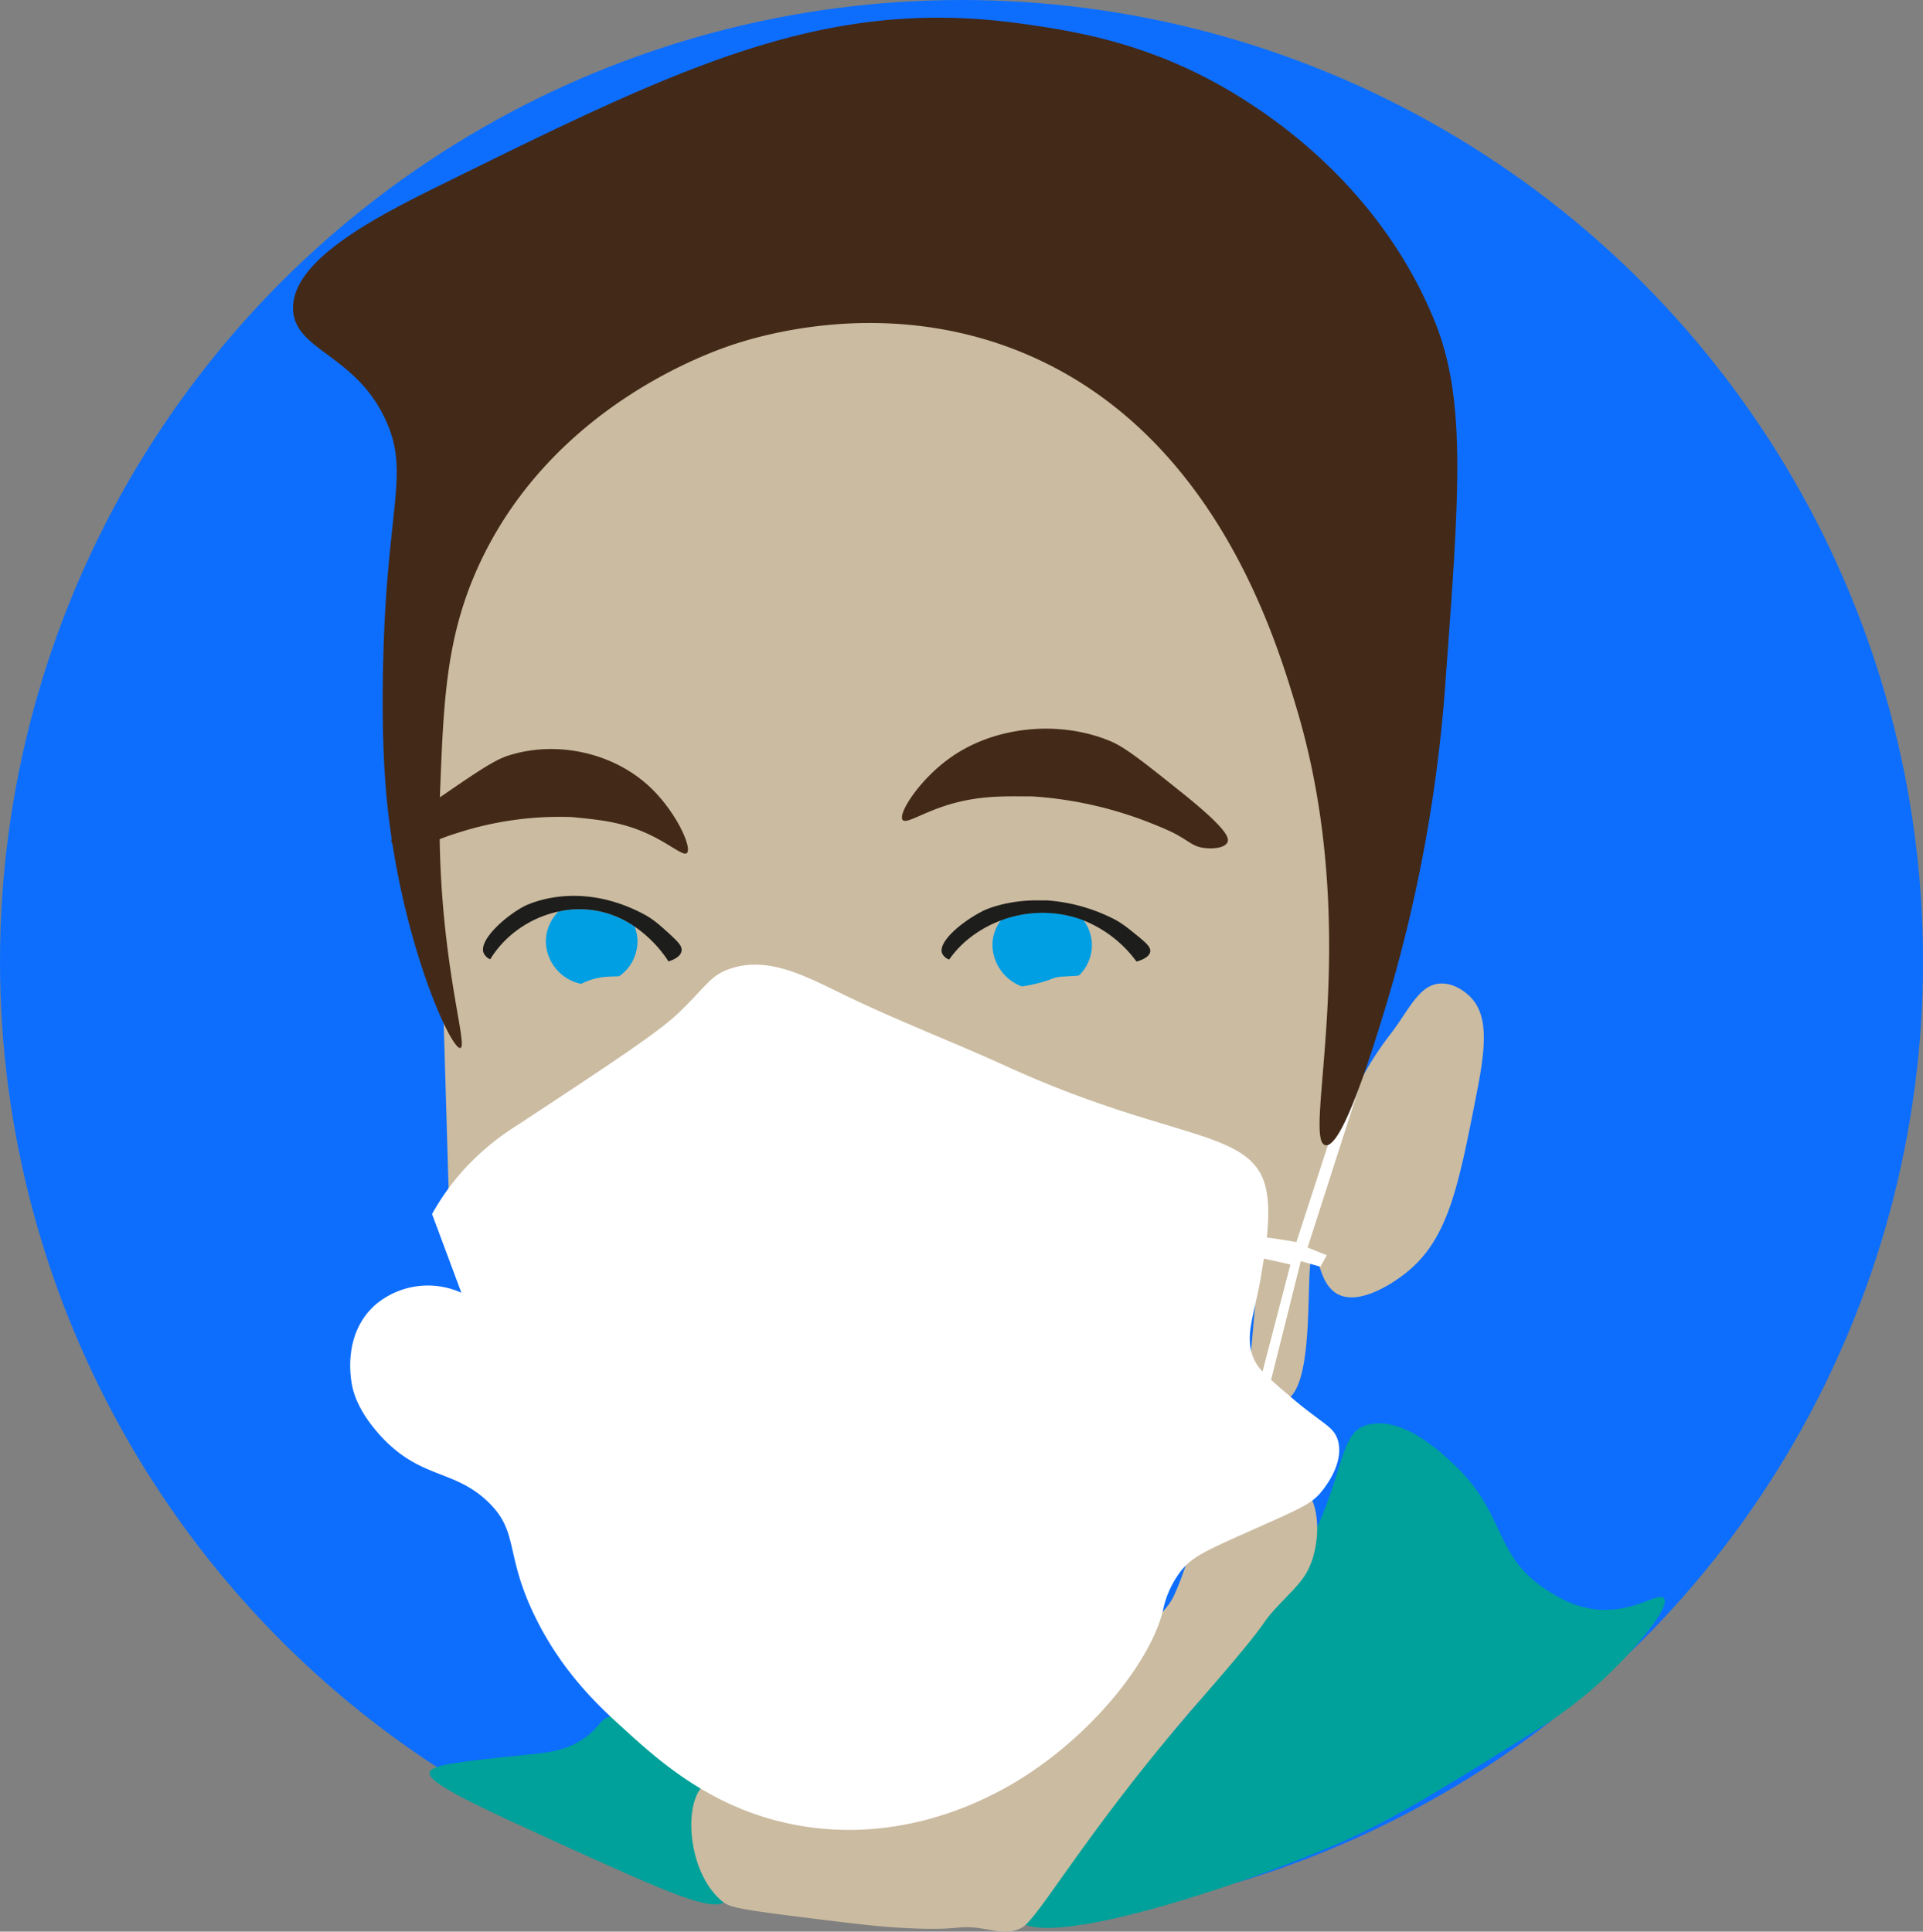 <svg id="Calque_1" data-name="Calque 1" xmlns="http://www.w3.org/2000/svg" viewBox="0 0 499.89 502.2"><rect x="0" y="0" width="499.89" height="502.2" fill="#808080" stroke="none"/><defs><style>.cls-1{fill:#0d6efd;}.cls-2{fill:#00a19a;}.cls-3{fill:#cbbba0;}.cls-4{fill:#009fe3;}.cls-5{fill:#1d1d1b;}.cls-6{fill:none;}.cls-7{fill:#fff;}.cls-8{fill:#432918;}</style></defs><circle id="Cercle" class="cls-1" cx="249.95" cy="249.95" r="249.95"/><g id="Sweet"><path class="cls-2" d="M432.53,414.43c-1.39-1.66-7.18,3.32-16.06,3-6.67-.24-11.58-3.34-14.53-5.25-13.69-8.89-10.54-19.81-23.71-32.28-3.7-3.51-13.78-13.07-22.94-10.51-6.86,1.91-5.82,11.6-13.76,28.52-3.34,7.1-7.07,12.49-14.54,23.27-7.77,11.23-15,20-29.82,36.79-29.4,33.26-34.4,36.51-32.81,39.54,4.62,8.8,53.35-6.44,82.66-18.95,14.36-6.14,27.78-14.51,54.62-31.26a114.5,114.5,0,0,0,21.42-18.1C423.87,428.33,434.52,416.8,432.53,414.43Z" transform="translate(0 1.1)"/><path class="cls-2" d="M158.32,445.23c-2.51.87-2.42,2.66-6.13,5.36-5,3.62-10,4-16.08,4.59-15.93,1.66-23.9,2.49-24.41,4.43-.74,2.84,11.86,8.63,37.09,20.09,24.29,11,36.5,16.49,39.85,13.53,5.86-5.18-.91-22.37-7.34-31.92C175.77,453.09,165.27,442.79,158.32,445.23Z" transform="translate(0 1.1)"/></g><g id="Visage"><path class="cls-3" d="M382.42,258.29c-.38-.41-3.77-4-8.18-3.67-5.44.37-8.09,7.08-12.76,13.1-12.14,15.63-13.82,29.63-15.83,29.34-4.39-.63,14.31-65.63-7.66-129.43-5.57-16.18-15.47-43.73-42.38-63.94-30.89-23.18-64.64-22-76.09-21.48-9,.44-56.22,2.74-84.25,39.3-10.66,13.89-15.15,28.32-17.37,35.64a130.12,130.12,0,0,0-4.08,56.07L116.88,317A167.21,167.21,0,0,1,146,287.63c20.24-15.78,24.11-10.84,39.32-25.15,3.46-3.26,8.14-8.11,15.32-8.91,8.32-.93,15.08,4.15,17.36,5.76,9.38,6.65,31.1,17.21,83.23,35.11A48.45,48.45,0,0,1,315,303.88c3.71,3.62,9.09,8.86,11.23,16.77,1.26,4.62.5,12.86-1,29.34-.31,3.44-.79,8.18,2,11,1.56,1.55,4.44,2.84,6.63,2.09,8.82-3,4.91-38,7.66-38.25,1.31-.12,1.33,7.81,6.13,10.48,6,3.32,15.43-3.66,16.85-4.72,11.81-8.72,14.46-22.32,19.41-47.68C386.41,270.29,386.7,262.92,382.42,258.29Z" transform="translate(0 1.1)"/><path class="cls-3" d="M337.65,384.63c-6.28-3.91-16.3,3-21,7.39-7.26,6.86-7.74,13.54-11.3,21.33-1.84,4-4.8,9-47.59,37.74-20.22,13.58-25.62,16.54-33.89,17.23a80.56,80.56,0,0,1-23.39-1.64c-10.5-2.59-13.74-6.1-16.94-4.1-6,3.77-5.21,22.76,4.16,30.6,1.73,1.44,3.34,2,20.92,4.18,12.23,1.52,18.34,2.28,24.19,2.65,18.45,1.16,14.94-1,23.36.43,3.19.55,6.46,1.33,9.54-.43,4.4-2.5,17.3-26,46.78-59.71,1.34-1.54,2.73-3.13,4.16-4.8,15.2-17.66,9.92-13.13,16.13-19.69,4.08-4.3,6.48-6.39,8.07-10.66C343.37,398.43,343.19,388.09,337.65,384.63Z" transform="translate(0 1.1)"/></g><g id="Oeil_G" data-name="Oeil G"><path class="cls-4" d="M157.59,236.27a25.39,25.39,0,0,0-11.59-.56c-.27,0-.54.13-.81.18a11,11,0,0,0-3.3,7.8,11.46,11.46,0,0,0,9.21,11,15,15,0,0,1,3.43-1.31c2.43-.65,3.51-.54,6.43-.67a11.1,11.1,0,0,0,4.76-9,10.7,10.7,0,0,0-.76-3.93l-.33-.23A26.11,26.11,0,0,0,157.59,236.27Z" transform="translate(0 1.1)"/><path class="cls-5" d="M174.46,242.1c-2.75-2.53-4.39-4-6.65-5.28-18-9.81-31.78-2.19-31.78-2.19-5.17,2.86-11.33,8.62-10.38,11.84a3.18,3.18,0,0,0,1.78,1.83,27.1,27.1,0,0,1,3.9-4.92,28.07,28.07,0,0,1,13.86-7.49c.27,0,.54-.13.81-.18a25.39,25.39,0,0,1,11.59.56,26.11,26.11,0,0,1,7,3.26l.33.23a32.5,32.5,0,0,1,8.85,9.08c.34-.09,3.16-.91,3.4-2.73C177.35,245.08,176.63,244.1,174.46,242.1Z" transform="translate(0 1.1)"/></g><g id="Oeil_D" data-name="Oeil D"><path class="cls-4" d="M270.91,233h0Z" transform="translate(0 1.1)"/><path class="cls-4" d="M260.14,238.19a10.92,10.92,0,0,0-2.16,6.48,11.71,11.71,0,0,0,7.65,10.68,39.33,39.33,0,0,0,7.13-1.7c2.29-1,3.3-.79,6.05-1q.75,0,1.68-.15a11.06,11.06,0,0,0,3.36-7.85,10.93,10.93,0,0,0-2.19-6.52,27.65,27.65,0,0,0-3.26-1.05A30.41,30.41,0,0,0,260.14,238.19Z" transform="translate(0 1.1)"/><path class="cls-5" d="M296.11,242.54c-2.89-2.36-4.61-3.78-7-4.93A45.3,45.3,0,0,0,272.34,233l-.45,0-.74,0h-.27c-9.2-.3-15.11,2.61-15.11,2.61-5.42,2.66-11.9,8-10.9,11.06a3.13,3.13,0,0,0,1.87,1.7,26.38,26.38,0,0,1,4.09-4.59,30.06,30.06,0,0,1,9.31-5.55,30.41,30.41,0,0,1,18.26-1.09,27.65,27.65,0,0,1,3.26,1.05,31.68,31.68,0,0,1,13.77,10.69c.36-.09,3.31-.85,3.57-2.55C299.15,245.33,298.38,244.42,296.11,242.54Z" transform="translate(0 1.1)"/></g><g id="Masque"><path class="cls-6" d="M335.43,327.69l-6.88-1.53,0-.13c-.27,1.72-.55,3.37-.8,4.85-1.8,10.44-4.59,15.84-1.54,22a11.61,11.61,0,0,0,1.95,2.66Z" transform="translate(0 1.1)"/><path class="cls-7" d="M335.43,362c-2.05-1.75-3.71-3.16-5-4.37l7.72-30.86,5.1,1.47,1.66-3-5-2L355.09,276l-1.54-1.15-6.89,17.24L337,321.82s-7.66-1.3-7.68-1.14c.51-4.89.62-9.92-.49-13.8-4.17-14.5-25.07-11.55-66.9-30.63-14.21-6.49-28.84-12.06-42.89-18.9-10.14-4.94-19.45-9.83-29.11-6.64-5.41,1.8-6.25,4.59-13.78,11.75-5.18,4.92-17.41,13-41.88,29.11a65.63,65.63,0,0,0-15.32,13.27,62.23,62.23,0,0,0-6.63,9.7L119.94,335A21.14,21.14,0,0,0,97.72,338c-8.87,7.7-6.49,19.76-6.12,21.45.31,1.47,1.48,6.17,6.89,12.26,10.51,11.82,19.36,9,28.34,17.61,8.21,7.86,4.26,13.51,12.26,29.88,7.17,14.69,16.93,23.59,23,29.1,9.22,8.41,23.5,21.44,46,25.28,24.89,4.25,44.55-5.38,50.55-8.43,22.32-11.32,40.15-33.12,43.66-47.49a24.83,24.83,0,0,1,4.6-10.21c2.91-3.68,6-5.15,17.36-10.21,14.27-6.37,16.74-7.34,19.41-10.73.94-1.19,5.85-7.41,4.08-13.27C346.57,369.59,343.77,369.16,335.43,362Zm-7.66-31.15c.25-1.48.53-3.13.8-4.85l0,.13,6.88,1.53-7.25,27.81a11.61,11.61,0,0,1-1.95-2.66C323.18,346.72,326,341.32,327.77,330.88Z" transform="translate(0 1.1)"/></g><g id="Sourcile"><path class="cls-8" d="M307.17,204.93c-9.72-7.78-14.59-11.67-18.38-13.28-13.06-5.52-29.81-4.11-41.53,4.09-8.19,5.72-13.94,14.75-12.6,16.34.86,1,4.35-1.38,10.21-3.41,9.14-3.16,16.77-2.72,23.49-2.72a101.28,101.28,0,0,1,31.32,7.15c3.87,1.55,5.45,2.38,5.45,2.38,3.92,2.05,4.71,3.25,7.15,3.75s6.08.26,6.81-1.37C319.58,216.74,318.93,214.34,307.17,204.93Z" transform="translate(0 1.1)"/><path class="cls-8" d="M168.94,203.51c-9.7-9.13-24.67-12.17-37-8.1-3.6,1.18-8.41,4.48-18,11.07-11.62,8-12.47,10.24-12.14,11.38.48,1.65,3.81,2.23,6,2s3.09-1.32,6.86-2.93c0,0,1.51-.64,5.17-1.77a86.4,86.4,0,0,1,29-3.83c6.07.67,13,1,20.91,5,5.08,2.55,8,5.22,8.85,4.32C179.94,219.23,175.72,209.88,168.94,203.51Z" transform="translate(0 1.1)"/></g><path id="Cheveux" class="cls-8" d="M119.68,271.35c2.28-.59-6.85-26.93-5.22-68.17.9-22.55,1.57-39.43,10.43-58.21,19.26-40.82,60.29-54.75,66.28-56.68,8.34-2.69,42.43-12.58,78.19,3.83,47,21.58,62.28,72.77,67.76,91.15,17.53,58.8,1.11,112.21,7.45,113.36,4.41.8,12.32-25.12,15.64-36a386.93,386.93,0,0,0,15.64-85.79c3.56-48.23,5.35-72.35-3-92.68-14.67-35.79-43.93-54-52.13-59-21.68-13.1-41.32-16.14-54.36-18-52-7.49-89.34,11-153.95,42.9-17.2,8.5-37,19.4-36.21,31.57.71,10.56,16.27,11.44,24.1,28.57,5.35,11.73,1.8,19.52,0,46.73-.16,2.28-1.77,27.52,0,49C103.4,241.6,117.19,272,119.68,271.35Z" transform="translate(0 1.1)"/></svg>